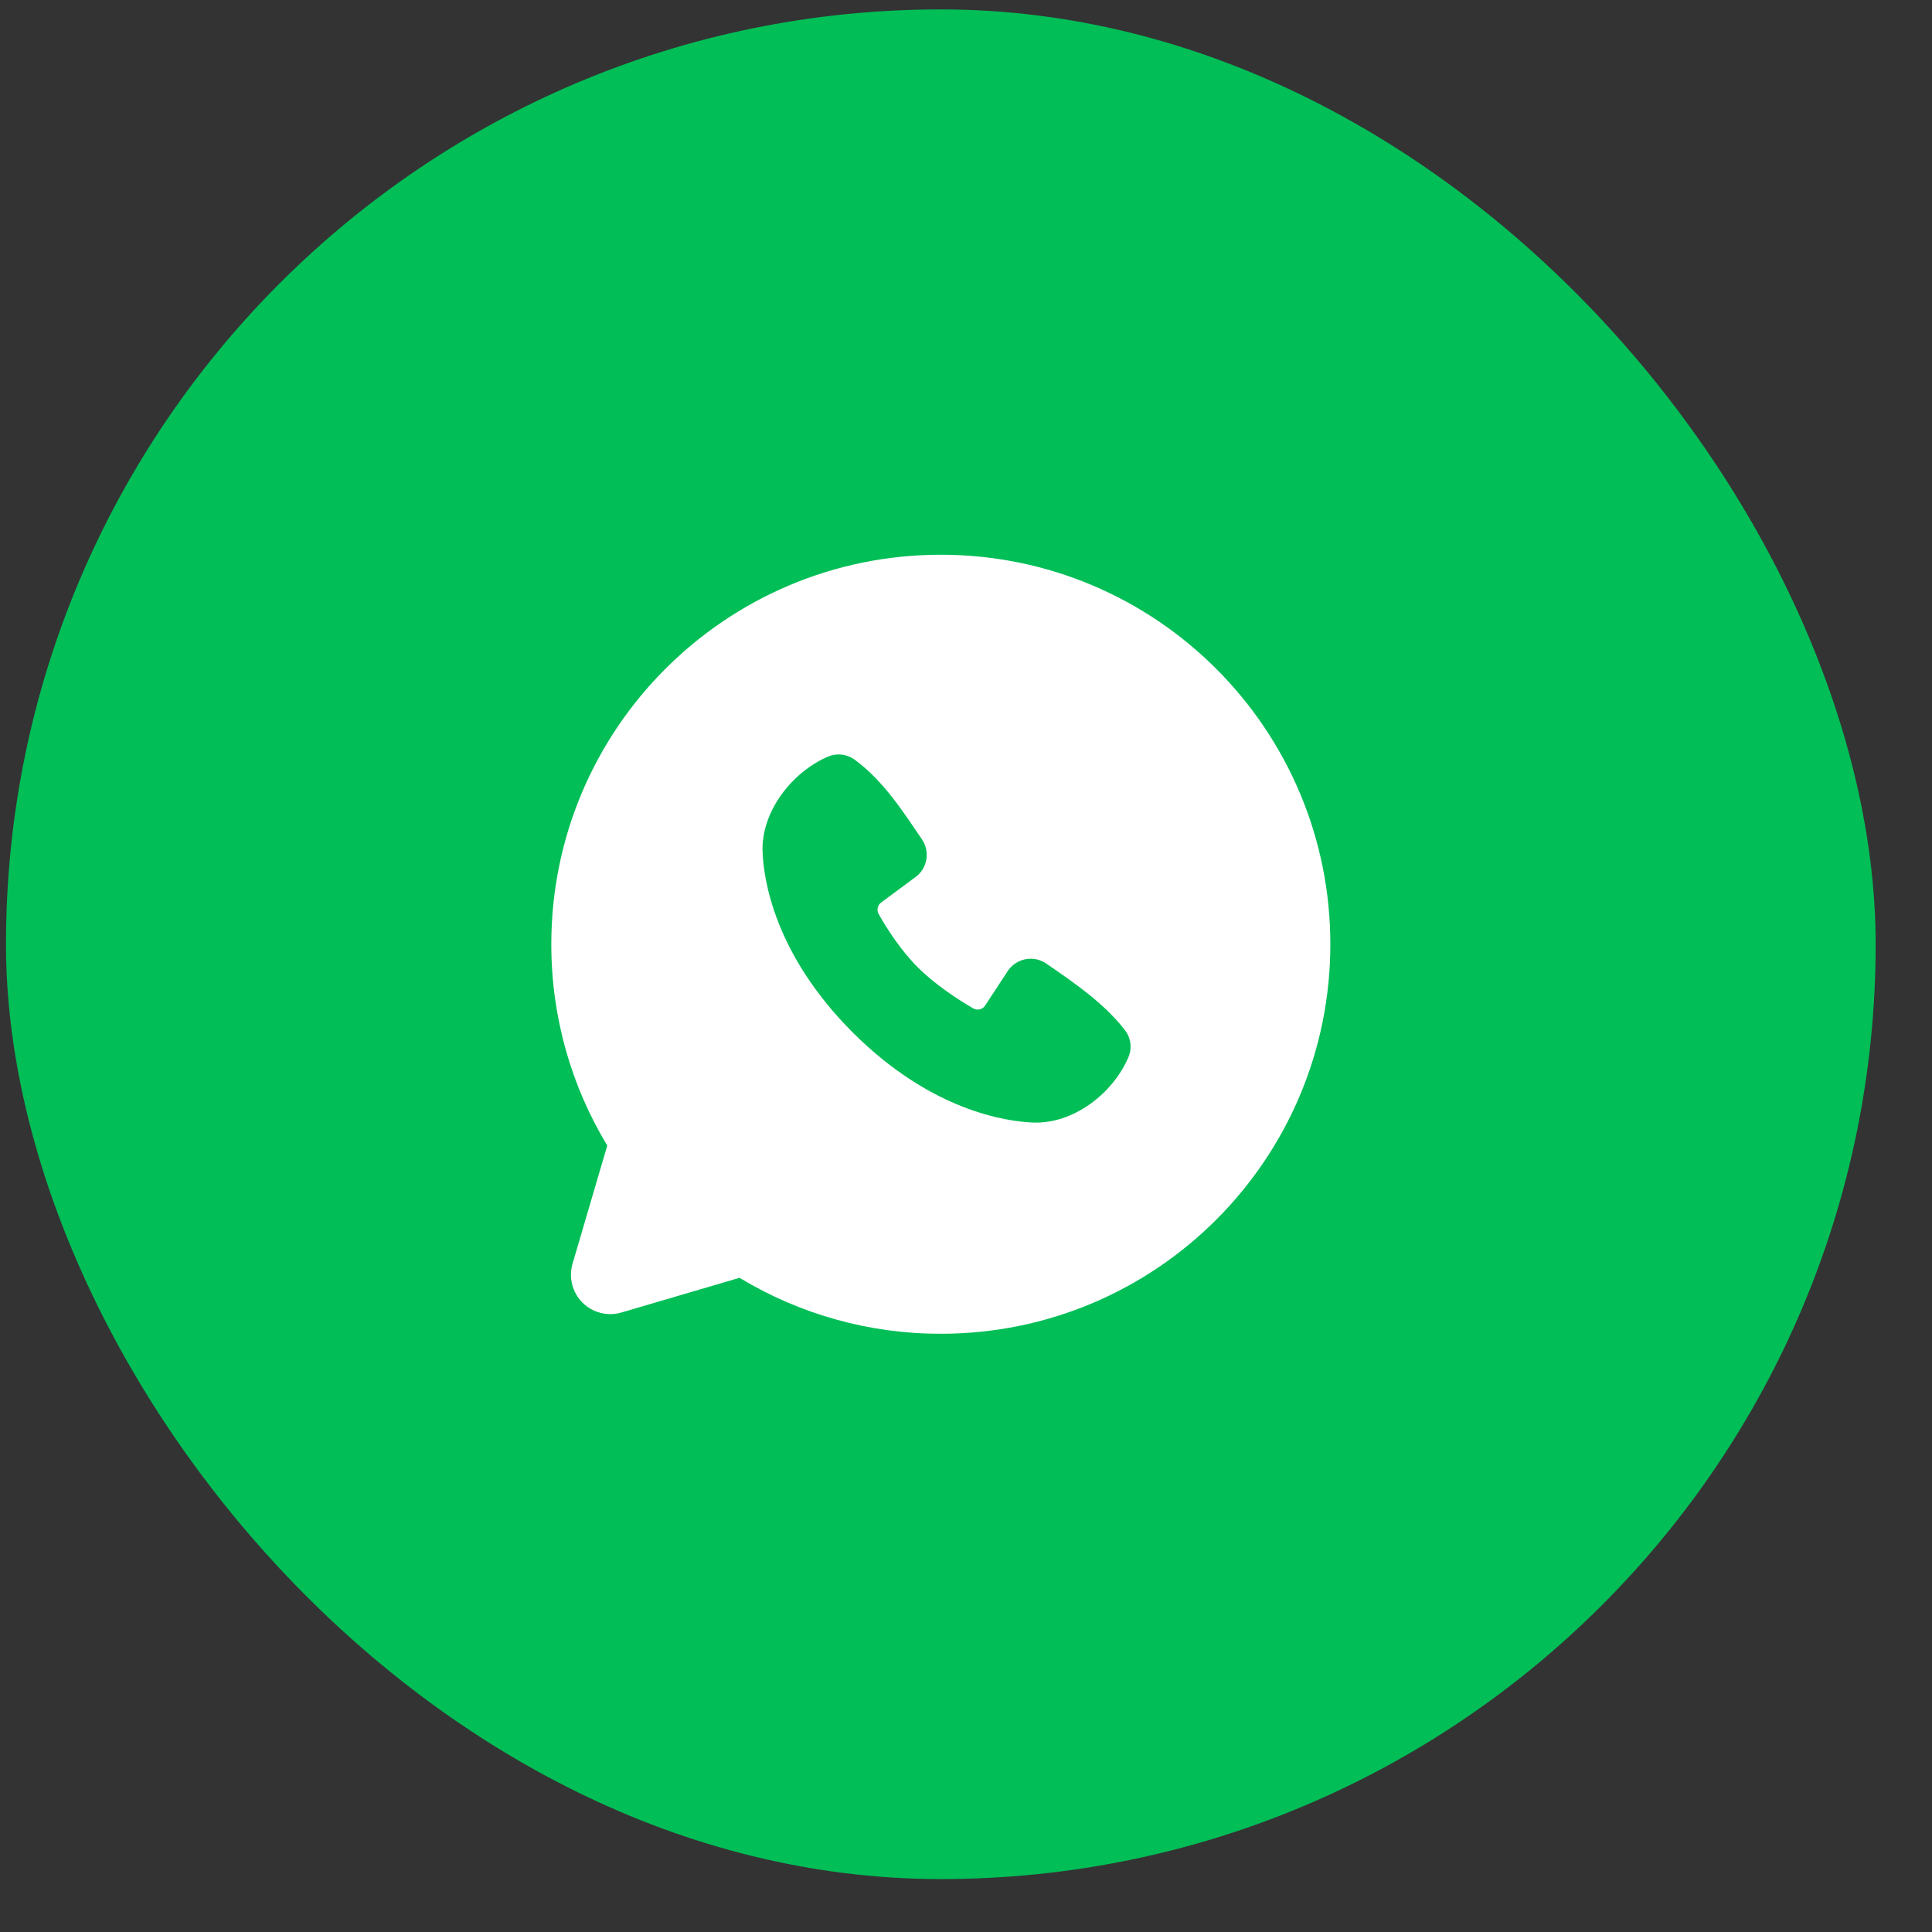 <svg width="31" height="31" viewBox="0 0 31 31" fill="none" xmlns="http://www.w3.org/2000/svg">
<rect x="0" y="0" width="31" height="31" fill="#333333" stroke="none"/>
<rect x="0.096" y="0.151" width="30" height="30" rx="15" fill="#01BE57"/>
<g clip-path="url(#clip0_84_3868)">
<path fill-rule="evenodd" clip-rule="evenodd" d="M15.096 8.901C11.644 8.901 8.846 11.7 8.846 15.151C8.846 16.333 9.174 17.439 9.744 18.381L9.187 20.276C9.155 20.385 9.153 20.501 9.181 20.61C9.209 20.72 9.266 20.821 9.346 20.901C9.426 20.981 9.527 21.038 9.637 21.066C9.746 21.094 9.862 21.092 9.971 21.06L11.866 20.503C12.84 21.092 13.957 21.403 15.096 21.401C18.548 21.401 21.346 18.603 21.346 15.151C21.346 11.7 18.548 8.901 15.096 8.901ZM13.682 16.566C14.946 17.829 16.153 17.996 16.579 18.012C17.228 18.036 17.859 17.541 18.105 16.966C18.136 16.895 18.147 16.816 18.137 16.739C18.127 16.662 18.097 16.589 18.049 16.527C17.707 16.09 17.244 15.775 16.791 15.463C16.697 15.397 16.581 15.371 16.467 15.389C16.354 15.408 16.252 15.47 16.183 15.561L15.808 16.133C15.789 16.164 15.758 16.186 15.722 16.195C15.687 16.204 15.649 16.199 15.618 16.181C15.363 16.035 14.993 15.788 14.726 15.521C14.46 15.255 14.228 14.901 14.097 14.663C14.081 14.633 14.076 14.598 14.084 14.565C14.091 14.531 14.111 14.502 14.139 14.481L14.716 14.053C14.799 13.981 14.852 13.882 14.866 13.773C14.88 13.665 14.853 13.555 14.791 13.465C14.511 13.055 14.185 12.534 13.712 12.188C13.651 12.144 13.579 12.116 13.504 12.108C13.43 12.1 13.354 12.111 13.284 12.141C12.71 12.388 12.212 13.019 12.236 13.668C12.251 14.095 12.418 15.301 13.682 16.566Z" fill="white"/>
</g>
<defs>
<clipPath id="clip0_84_3868">
<rect width="15" height="15" fill="white" transform="translate(7.596 7.651)"/>
</clipPath>
</defs>
</svg>
